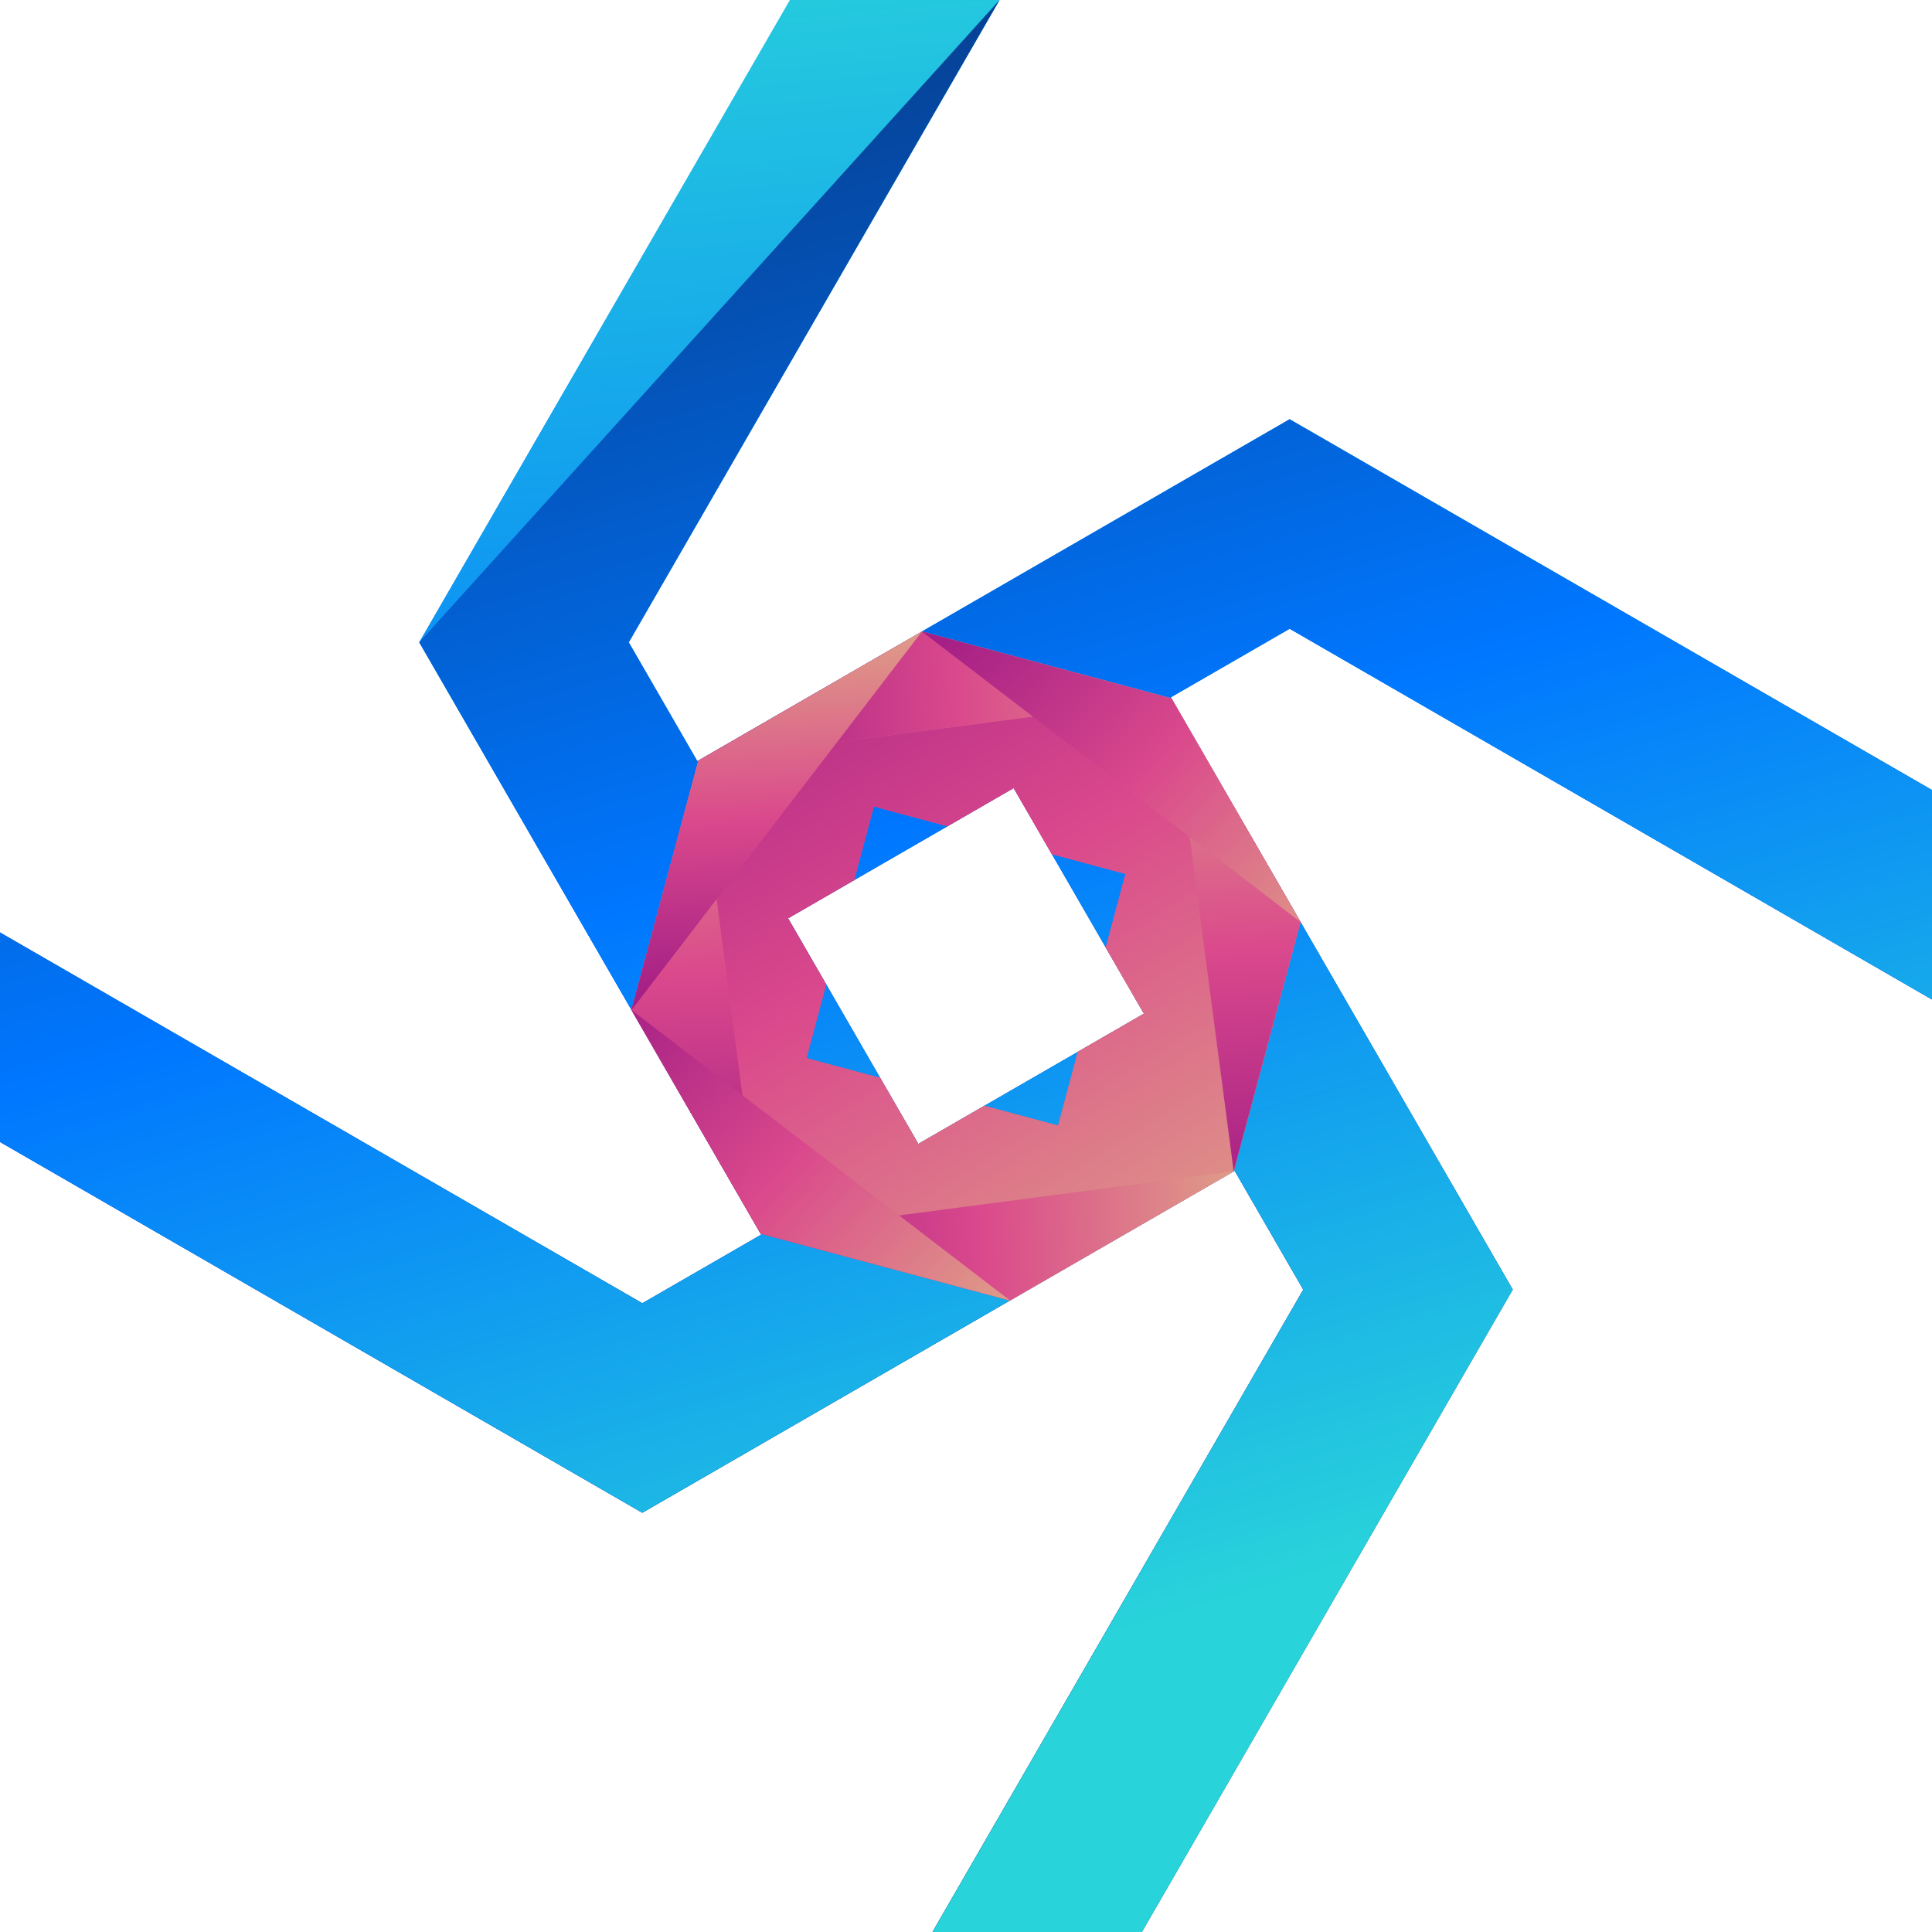 <?xml version="1.0" encoding="iso-8859-1"?>
<!-- Generator: Adobe Illustrator 19.0.0, SVG Export Plug-In . SVG Version: 6.00 Build 0)  -->
<svg version="1.1" id="Layer_1" xmlns="http://www.w3.org/2000/svg" xmlns:xlink="http://www.w3.org/1999/xlink" x="0px" y="0px"
	 viewBox="0 0 504.123 504.123" style="enable-background:new 0 0 504.123 504.123;" xml:space="preserve">
<linearGradient id="SVGID_1_" gradientUnits="userSpaceOnUse" x1="-19.468" y1="640.948" x2="-13.972" y2="596.948" gradientTransform="matrix(7.877 0 0 -7.877 364.054 4969.669)">
	<stop  offset="0" style="stop-color:#29D3DA"/>
	<stop  offset="0.519" style="stop-color:#0077FF"/>
	<stop  offset="0.999" style="stop-color:#064093"/>
	<stop  offset="1" style="stop-color:#084698"/>
</linearGradient>
<path style="fill:url(#SVGID_1_);" d="M504.123,260.805v-54.65L336.51,109.403l-154.553,89.222l-17.904-31.019L260.813,0h-54.658
	l-96.752,167.597l89.23,154.569l-31.027,17.904L0,243.318v54.65l167.597,96.752l154.569-89.23l17.904,31.019l-96.752,167.613h54.65
	L394.72,336.51l-89.222-154.561l31.011-17.896L504.123,260.805z M239.616,298.504l-33.997-58.896l58.896-33.997l33.997,58.896
	L239.616,298.504z"/>
<linearGradient id="SVGID_2_" gradientUnits="userSpaceOnUse" x1="-17.473" y1="634.727" x2="-11.473" y2="568.726" gradientTransform="matrix(7.877 0 0 -7.877 364.054 4969.669)">
	<stop  offset="0" style="stop-color:#29D3DA"/>
	<stop  offset="0.519" style="stop-color:#0077FF"/>
	<stop  offset="0.999" style="stop-color:#064093"/>
	<stop  offset="1" style="stop-color:#084698"/>
</linearGradient>
<path style="fill:url(#SVGID_2_);" d="M394.72,336.51l-89.222-154.561l31.011-17.896l167.613,96.752v-54.65L336.51,109.403
	l-154.553,89.222l-17.904-31.019L260.813,0h-54.658l-96.752,167.597l89.23,154.569l-31.027,17.904L0,243.318v54.65l167.597,96.752
	l154.569-89.23l17.904,31.019l-96.752,167.613 M239.616,298.504l-33.997-58.896l58.896-33.997l33.997,58.896L239.616,298.504z"/>
<linearGradient id="SVGID_3_" gradientUnits="userSpaceOnUse" x1="-7.783" y1="577.205" x2="-22.948" y2="628.369" gradientTransform="matrix(7.877 0 0 -7.877 364.054 4969.669)">
	<stop  offset="0" style="stop-color:#29D3DA"/>
	<stop  offset="0.519" style="stop-color:#0077FF"/>
	<stop  offset="0.999" style="stop-color:#064093"/>
	<stop  offset="1" style="stop-color:#084698"/>
</linearGradient>
<path style="fill:url(#SVGID_3_);" d="M109.403,167.597l89.23,154.569l-31.027,17.904L0,243.318v54.65l167.597,96.752l154.569-89.23
	l17.904,31.019l-96.752,167.613h54.65L394.72,336.51l-89.222-154.561l31.011-17.896l167.613,96.752v-54.65L336.51,109.403
	l-154.553,89.222l-17.904-31.019L260.813,0 M239.616,298.504l-33.997-58.896l58.896-33.997l33.997,58.896L239.616,298.504z"/>
<linearGradient id="SVGID_4_" gradientUnits="userSpaceOnUse" x1="-14.827" y1="613.355" x2="-13.665" y2="585.852" gradientTransform="matrix(7.877 0 0 -7.877 364.054 4969.669)">
	<stop  offset="0.012" style="stop-color:#E0B386"/>
	<stop  offset="0.519" style="stop-color:#DA498C"/>
	<stop  offset="1" style="stop-color:#961484"/>
</linearGradient>
<path style="fill:url(#SVGID_4_);" d="M240.577,164.777l-58.344,33.682l-17.447,65.087l33.69,58.352l65.063,17.44l58.368-33.697
	l17.44-65.063l-33.682-58.352L240.577,164.777z M239.616,298.504l-9.956-17.243l-19.243-5.151l5.152-19.235l-9.956-17.25
	l17.25-9.964l5.151-19.228l19.228,5.152l17.25-9.964l9.964,17.25l19.235,5.152l-5.151,19.235l9.956,17.243l-17.243,9.956
	l-5.151,19.243l-19.243-5.151L239.616,298.504z"/>
<linearGradient id="SVGCleanerId_0_2_" gradientUnits="userSpaceOnUse" x1="-4.827" y1="583.769" x2="-24.666" y2="615.771" gradientTransform="matrix(7.877 0 0 -7.877 364.054 4969.669)">
	<stop  offset="0.012" style="stop-color:#E0B386"/>
	<stop  offset="0.519" style="stop-color:#DA498C"/>
	<stop  offset="1" style="stop-color:#961484"/>
</linearGradient>
<path id="SVGCleanerId_0" style="fill:url(#SVGCleanerId_0_2_);" d="M182.233,198.459l-17.447,65.087l33.69,58.352l65.063,17.44
	l58.368-33.697l17.44-65.063l-33.682-58.352 M239.616,298.504l-9.956-17.243l-19.243-5.151l5.152-19.235l-9.956-17.25l17.25-9.964
	l5.151-19.228l19.228,5.152l17.25-9.964l9.964,17.25l19.235,5.152l-5.151,19.235l9.956,17.243l-17.243,9.956l-5.151,19.243
	l-19.243-5.151L239.616,298.504z"/>
<g>
	
		<linearGradient id="SVGCleanerId_0_3_" gradientUnits="userSpaceOnUse" x1="-4.827" y1="583.769" x2="-24.666" y2="615.771" gradientTransform="matrix(7.877 0 0 -7.877 364.054 4969.669)">
		<stop  offset="0.012" style="stop-color:#E0B386"/>
		<stop  offset="0.519" style="stop-color:#DA498C"/>
		<stop  offset="1" style="stop-color:#961484"/>
	</linearGradient>
	<path id="SVGCleanerId_0_1_" style="fill:url(#SVGCleanerId_0_3_);" d="M182.233,198.459l-17.447,65.087l33.69,58.352l65.063,17.44
		l58.368-33.697l17.44-65.063l-33.682-58.352 M239.616,298.504l-9.956-17.243l-19.243-5.151l5.152-19.235l-9.956-17.25l17.25-9.964
		l5.151-19.228l19.228,5.152l17.25-9.964l9.964,17.25l19.235,5.152l-5.151,19.235l9.956,17.243l-17.243,9.956l-5.151,19.243
		l-19.243-5.151L239.616,298.504z"/>
</g>
<linearGradient id="SVGID_5_" gradientUnits="userSpaceOnUse" x1="-14.688" y1="610.028" x2="-13.791" y2="588.859" gradientTransform="matrix(7.877 0 0 -7.877 364.054 4969.669)">
	<stop  offset="0.012" style="stop-color:#E0B386"/>
	<stop  offset="0.519" style="stop-color:#DA498C"/>
	<stop  offset="1" style="stop-color:#961484"/>
</linearGradient>
<path style="fill:url(#SVGID_5_);" d="M321.906,305.64l17.44-65.063l-33.682-58.352 M182.233,198.459l-17.447,65.087l33.69,58.352"
	/>
<linearGradient id="SVGID_6_" gradientUnits="userSpaceOnUse" x1="-3.103" y1="599.385" x2="-24.271" y2="598.49" gradientTransform="matrix(7.877 0 0 -7.877 364.054 4969.669)">
	<stop  offset="0.012" style="stop-color:#E0B386"/>
	<stop  offset="0.519" style="stop-color:#DA498C"/>
	<stop  offset="1" style="stop-color:#961484"/>
</linearGradient>
<path style="fill:url(#SVGID_6_);" d="M198.491,321.898l65.063,17.447l58.352-33.69 M305.672,182.225l-65.087-17.447l-58.352,33.69"
	/>
<linearGradient id="SVGID_7_" gradientUnits="userSpaceOnUse" x1="-6.028" y1="591.396" x2="-21.637" y2="605.728" gradientTransform="matrix(7.877 0 0 -7.877 364.054 4969.669)">
	<stop  offset="0.012" style="stop-color:#E0B386"/>
	<stop  offset="0.519" style="stop-color:#DA498C"/>
	<stop  offset="1" style="stop-color:#961484"/>
</linearGradient>
<path style="fill:url(#SVGID_7_);" d="M164.785,263.562l33.674,58.336l65.087,17.447 M339.346,240.585l-33.682-58.36l-65.095-17.44"
	/>
<linearGradient id="SVGID_8_" gradientUnits="userSpaceOnUse" x1="-20.82" y1="611.586" x2="-20.185" y2="596.617" gradientTransform="matrix(7.877 0 0 -7.877 364.054 4969.669)">
	<stop  offset="0.012" style="stop-color:#E0B386"/>
	<stop  offset="0.519" style="stop-color:#DA498C"/>
	<stop  offset="1" style="stop-color:#961484"/>
</linearGradient>
<path style="fill:url(#SVGID_8_);" d="M240.577,164.777l-58.344,33.682l-17.447,65.087"/>
<g>
</g>
<g>
</g>
<g>
</g>
<g>
</g>
<g>
</g>
<g>
</g>
<g>
</g>
<g>
</g>
<g>
</g>
<g>
</g>
<g>
</g>
<g>
</g>
<g>
</g>
<g>
</g>
<g>
</g>
</svg>
